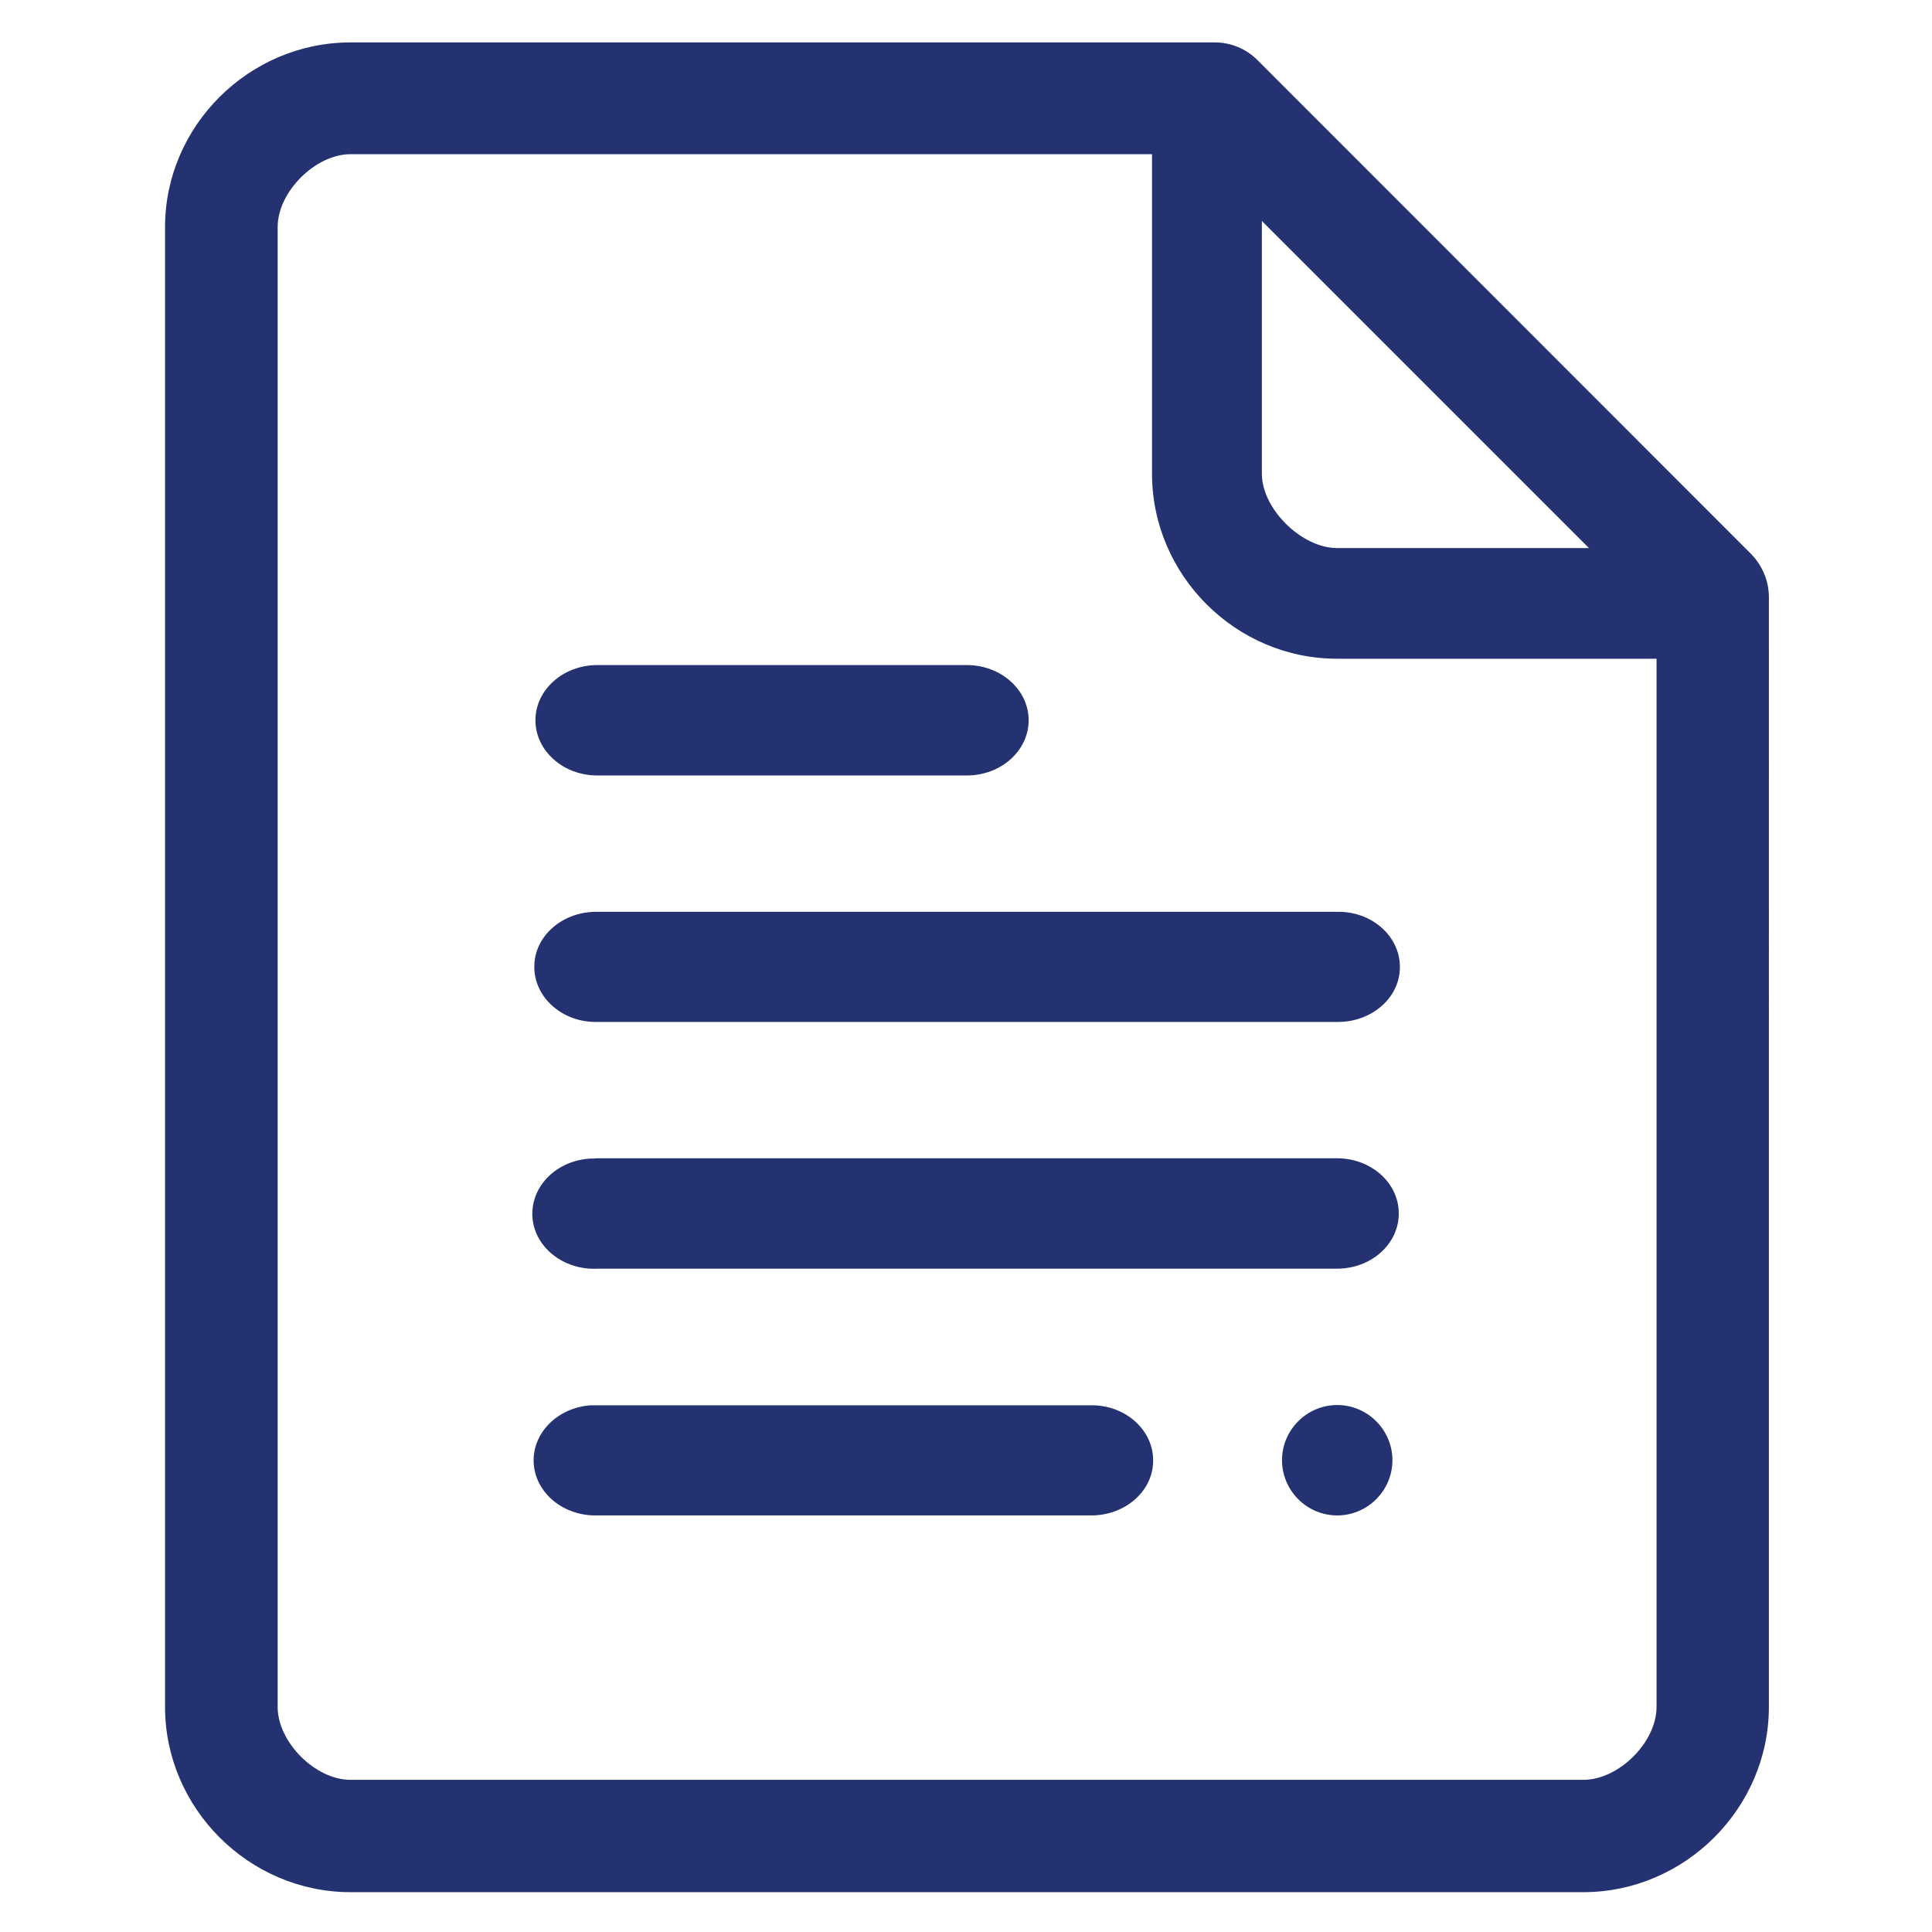 <?xml version="1.0" encoding="utf-8"?>
<!-- Generator: Adobe Illustrator 27.0.1, SVG Export Plug-In . SVG Version: 6.00 Build 0)  -->
<svg version="1.1" id="svg8" xmlns:svg="http://www.w3.org/2000/svg"
	 xmlns="http://www.w3.org/2000/svg" xmlns:xlink="http://www.w3.org/1999/xlink" x="0px" y="0px" viewBox="0 0 700 700"
	 style="enable-background:new 0 0 700 700;" xml:space="preserve">
<style type="text/css">
	.st0{fill-rule:evenodd;clip-rule:evenodd;fill:#243271;}
</style>
<g id="layer1" transform="translate(0 -288.533)">
	<path id="rect825" vector-effect="none" class="st0" d="M127,303.9c-36.7,0-67.2,30.2-67.2,66.9V907c0,36.7,30.4,67.1,67.2,67.1
		v-40.7c-12.8,0-26.4-13.7-26.4-26.4V370.8c0-12.8,13.7-26.4,26.4-26.4h290.4v115.8c0,36.7,30.3,67,67,67h115.8V907
		c0,12.8-13.7,26.4-26.5,26.4H127v30.2v10.5h446.7c36.7,0,67.2-30.4,67.2-67.1V504.9c0-5.9-2.4-11.6-6.6-15.8L455.6,310.3
		c-4.2-4.2-9.9-6.5-15.8-6.4H127z M457.2,368.6l118.5,118.5h-91.3c-12.8,0-27.2-14.2-27.2-26.9L457.2,368.6z M216.4,529.5
		c-12.4,0-22.4,9-22.4,20c0,11,10,20,22.4,20h133.9c12.4,0,22.4-9,22.4-20c0-11-10-20-22.4-20l0,0H216.4z M216.4,618.9
		c-12.3-0.2-22.6,8.5-22.8,19.5c-0.3,11,9.5,20.2,21.8,20.4c0.3,0,0.7,0,1,0h268c12.3,0.2,22.6-8.5,22.8-19.5
		c0.3-11-9.5-20.2-21.8-20.4c-0.3,0-0.7,0-1,0H216.4z M214.1,708.3c-12.4,0.6-21.8,10-21.2,21c0.6,11,11.2,19.5,23.5,18.9l0,0h268
		c12.4,0,22.4-8.9,22.4-20s-10-20-22.4-20h-268C215.6,708.3,214.9,708.3,214.1,708.3z M484.5,797.6c-11,0-20,9-20,20l0,0
		c0,11,9,20,20,20l0,0c11,0,20-9,20-20l0,0C504.5,806.6,495.5,797.6,484.5,797.6L484.5,797.6z M214.1,797.7
		c-12.3,0.8-21.6,10.4-20.7,21.4c0.9,10.7,11,18.8,23,18.5H395c12.3,0.2,22.6-8.5,22.8-19.5c0.3-11-9.5-20.2-21.8-20.4
		c-0.3,0-0.7,0-1,0H216.4C215.6,797.7,214.9,797.7,214.1,797.7z"/>
</g>
</svg>
